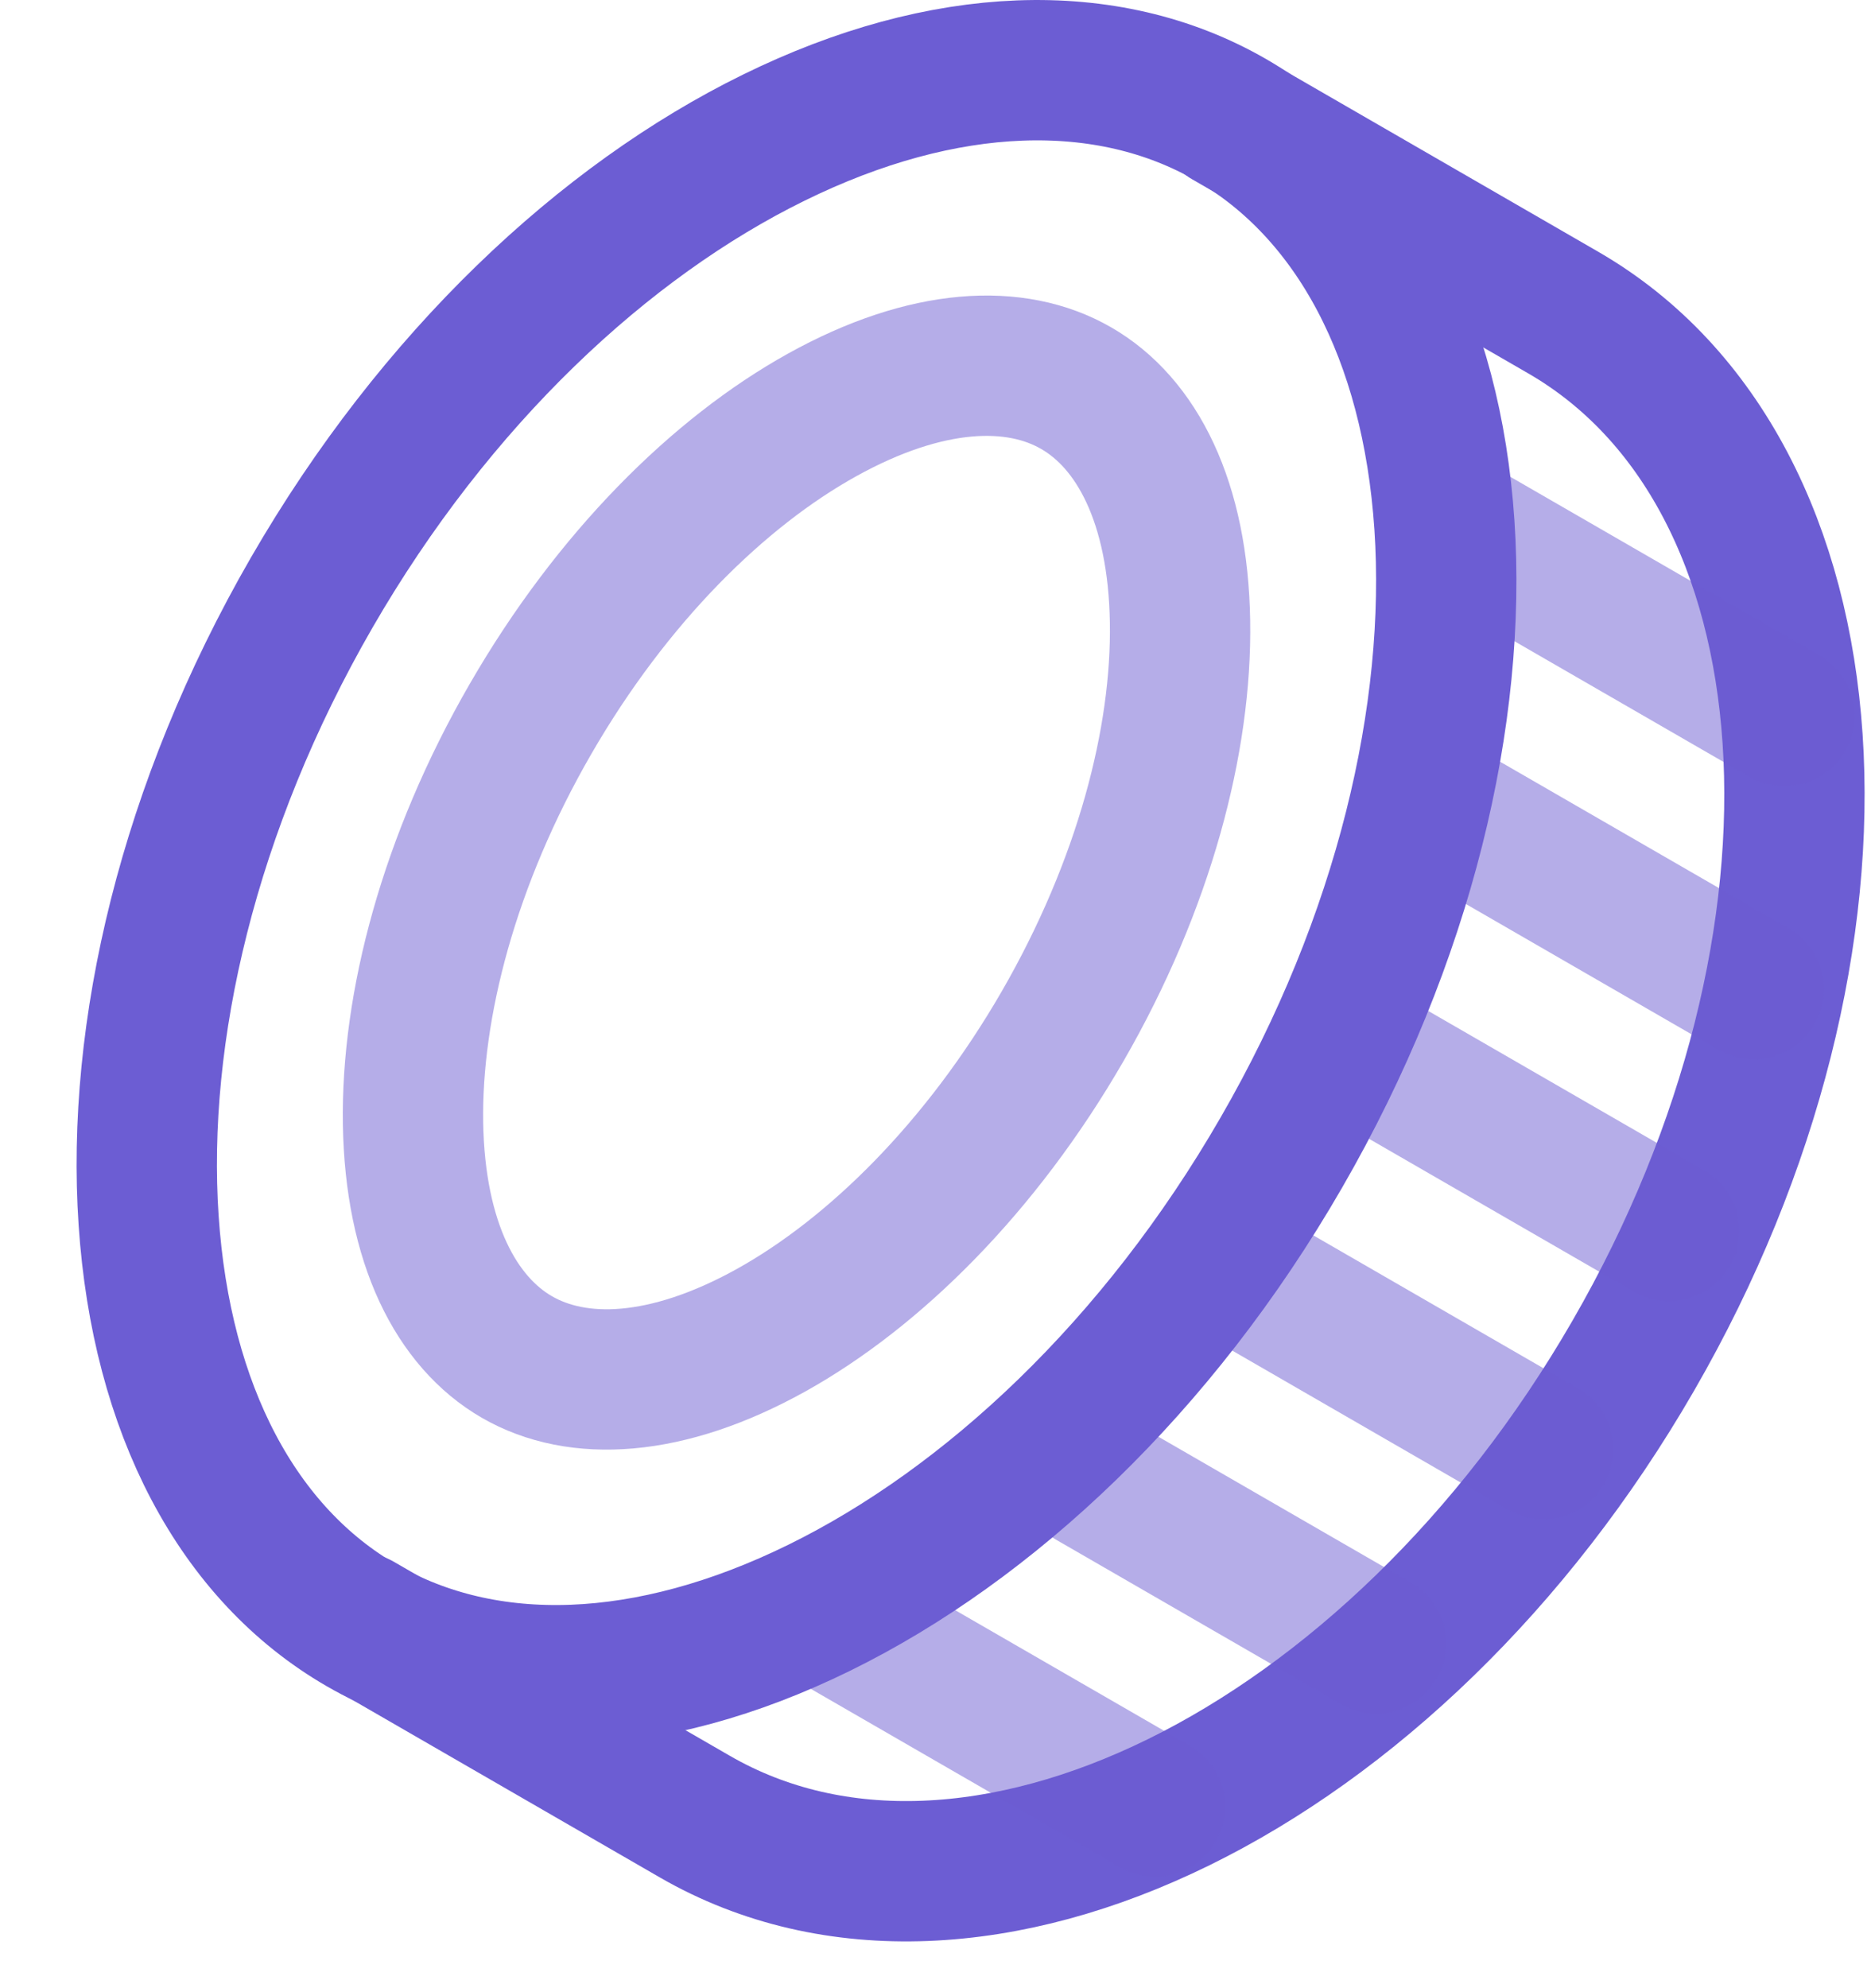 <svg width="16" height="17" viewBox="0 0 16 17" fill="none" xmlns="http://www.w3.org/2000/svg">
<path d="M10.494 1.013L13.367 2.672C15.749 4.047 16.018 8.041 13.967 11.592C11.917 15.144 8.324 16.908 5.942 15.533L3.069 13.874" stroke="#6C5DD3" stroke-width="1.2" stroke-linecap="round"/>
<path opacity="0.5" d="M15.26 6.123L12.53 4.547" stroke="#6C5DD3" stroke-width="1.2" stroke-linecap="round"/>
<path opacity="0.5" d="M13.197 12.391L10.407 10.78" stroke="#6C5DD3" stroke-width="1.2" stroke-linecap="round"/>
<path opacity="0.5" d="M14.997 8.458L12.56 7.051" stroke="#6C5DD3" stroke-width="1.2" stroke-linecap="round"/>
<path opacity="0.5" d="M11.767 14.052L9.33 12.645" stroke="#6C5DD3" stroke-width="1.2" stroke-linecap="round"/>
<path opacity="0.5" d="M14.274 10.526L11.483 8.915" stroke="#6C5DD3" stroke-width="1.2" stroke-linecap="round"/>
<path opacity="0.5" d="M9.877 15.447L7.147 13.871" stroke="#6C5DD3" stroke-width="1.2" stroke-linecap="round"/>
<path d="M10.957 9.856C9.9 11.688 8.456 13.035 7.006 13.747C5.551 14.462 4.157 14.512 3.095 13.899C2.033 13.286 1.38 12.053 1.271 10.436C1.162 8.824 1.608 6.901 2.665 5.068C3.723 3.236 5.166 1.889 6.617 1.177C8.071 0.462 9.466 0.412 10.528 1.025C11.59 1.638 12.243 2.871 12.352 4.488C12.46 6.1 12.015 8.024 10.957 9.856Z" stroke="#6C5DD3" stroke-width="1.2" stroke-linecap="round"/>
<path opacity="0.5" d="M9.087 8.775C8.389 9.984 7.476 10.883 6.594 11.374C5.699 11.871 4.938 11.902 4.42 11.603C3.903 11.304 3.549 10.63 3.532 9.606C3.516 8.597 3.838 7.357 4.537 6.147C5.235 4.938 6.147 4.038 7.03 3.548C7.925 3.051 8.686 3.02 9.203 3.319C9.721 3.617 10.075 4.292 10.091 5.315C10.108 6.325 9.785 7.565 9.087 8.775Z" stroke="#6C5DD3" stroke-width="1.2" stroke-linecap="round"/>
</svg>
